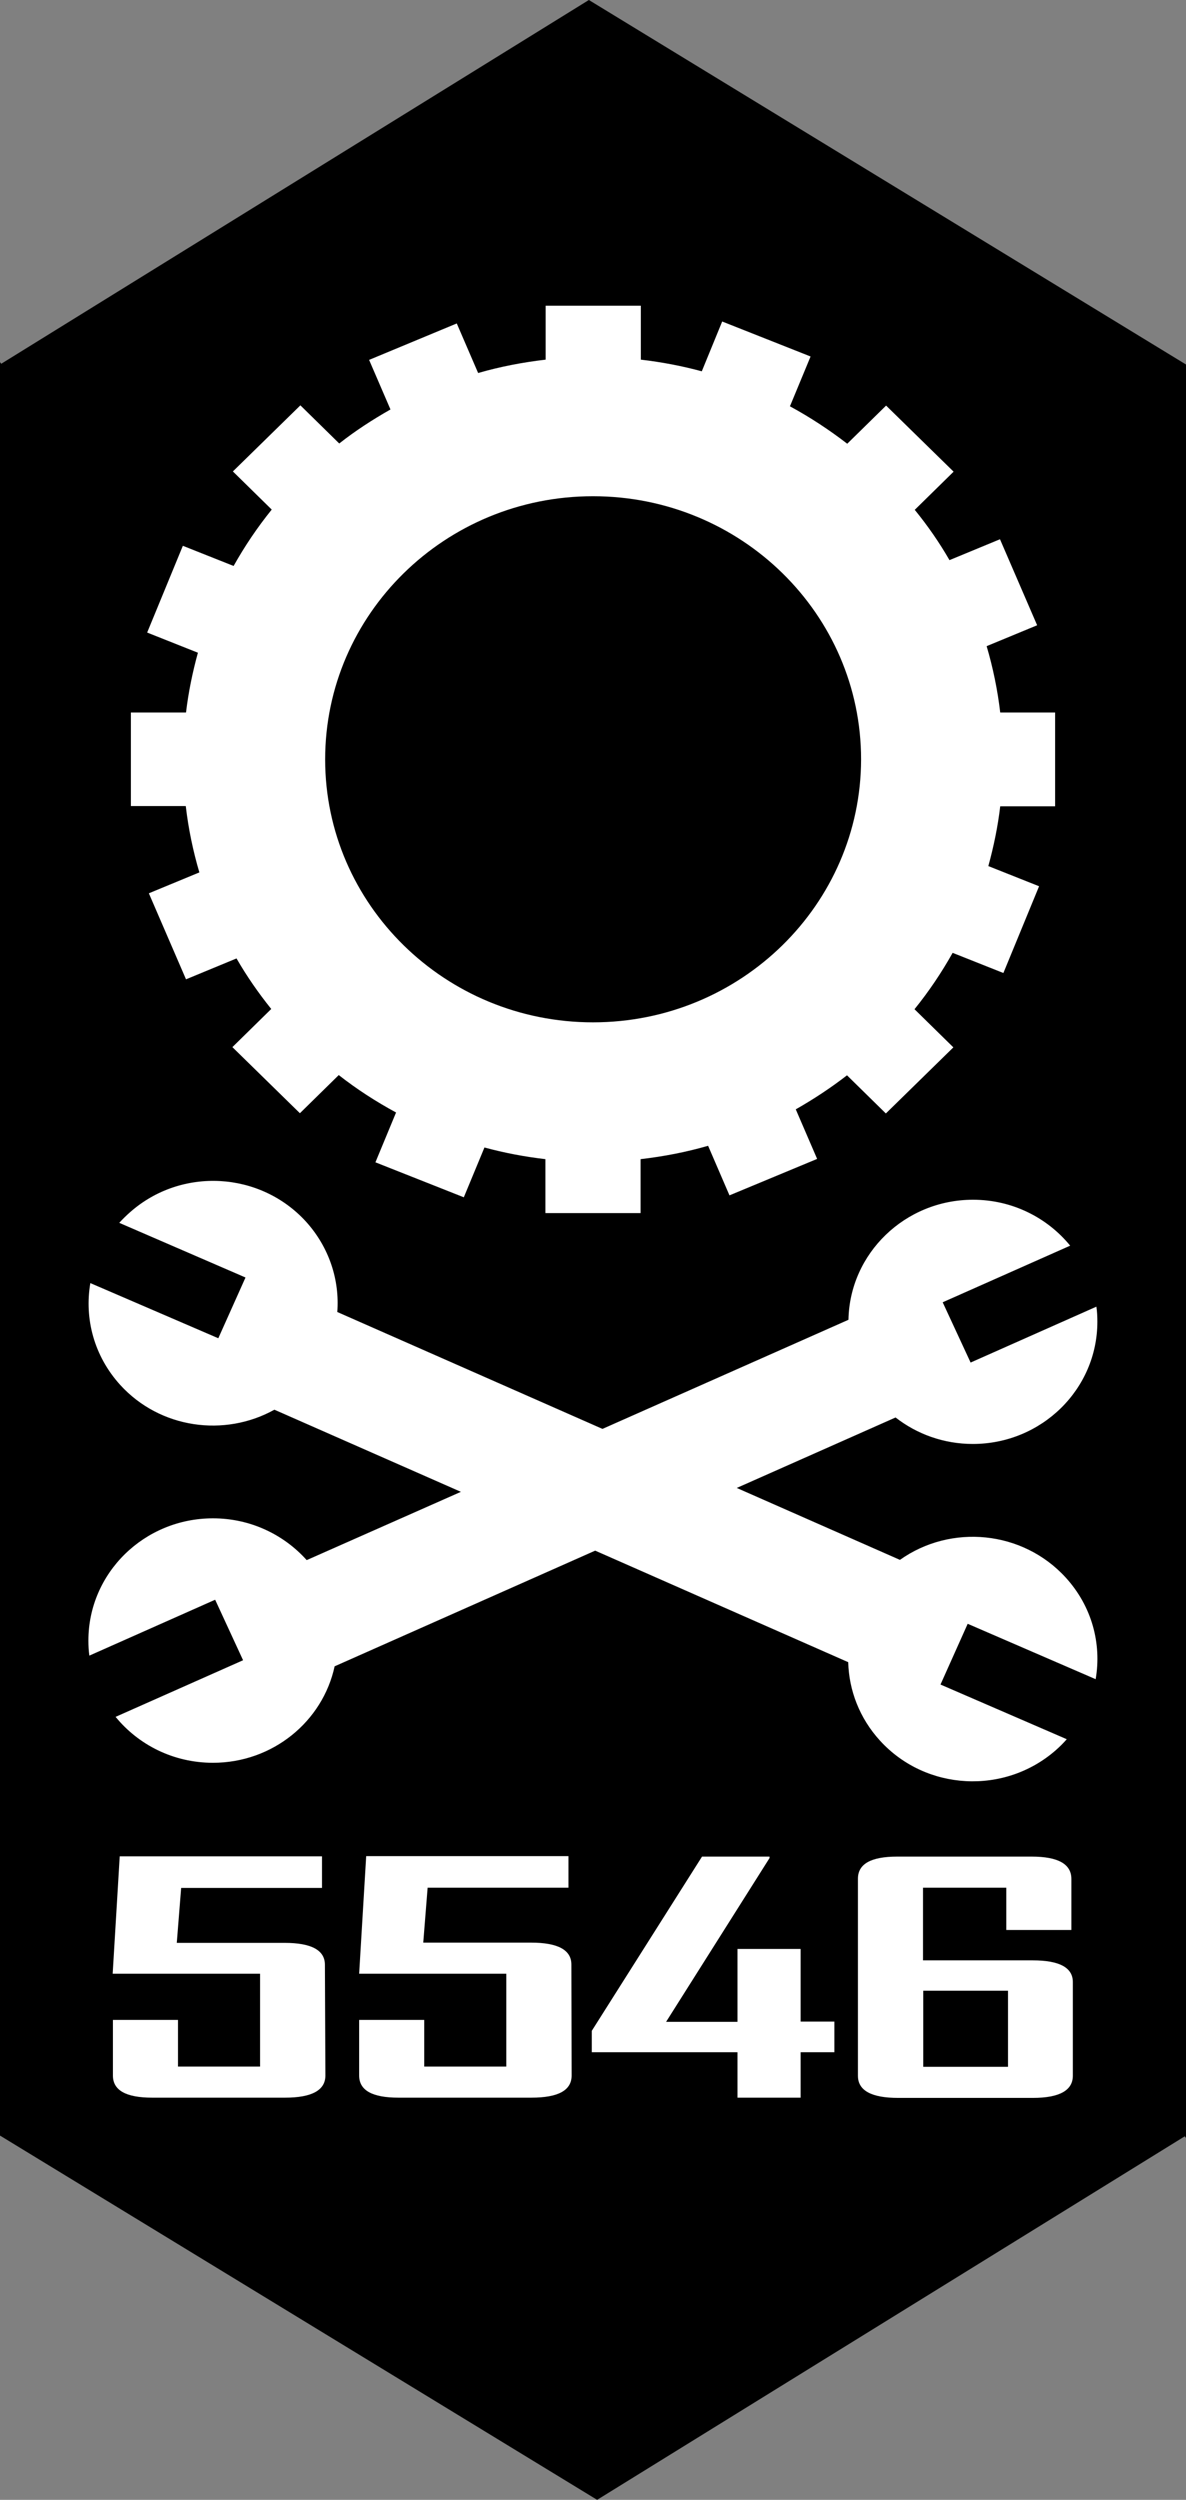 <?xml version="1.0" encoding="utf-8"?>
<!-- Generator: Adobe Illustrator 19.0.0, SVG Export Plug-In . SVG Version: 6.00 Build 0)  -->
<svg version="1.1" id="Layer_1" xmlns="http://www.w3.org/2000/svg" xmlns:xlink="http://www.w3.org/1999/xlink" x="0px" y="0px"
	 viewBox="0 0 488.4 1028.7" style="enable-background:new 0 0 488.4 1028.7;" xml:space="preserve">
<rect x="0" y="0" width="488.4" height="1028.7" fill="#808080" stroke="none"/>
<style type="text/css">
	.st0{fill:#FFFFFF;}
</style>
<g>
	<polygon points="242.5,0 0.5,149.7 0,149 0,878.8 245.9,1028.7 487.9,879.1 488.4,879.8 488.4,150 	"/>
	<path class="st0" d="M370.6,641.9l-67.2-29.6l65.4-29c8.7,6.8,19.8,10.9,31.8,10.9c28.3,0,51.3-22.5,51.3-50.3
		c0-2.1-0.1-4.2-0.4-6.2l-51.8,23l-11.5-24.8l52.5-23.3c-9.4-11.5-23.8-18.9-40-18.9c-28,0-50.8,22.1-51.3,49.4L248.1,588
		l-109.2-48.1c1-13.1-3.3-26.6-12.9-37.2c-18.9-20.7-51.3-22.5-72.4-3.9c-1.6,1.4-3.1,2.9-4.5,4.4l52,22.5l-11.2,25L37.2,528
		c-2.5,14.6,1.5,30,12.3,41.9c16.4,18,43,21.6,63.5,10.2l76.8,33.8L126.3,642c-9.4-10.5-23.2-17.2-38.6-17.2
		c-28.3,0-51.3,22.5-51.3,50.3c0,2.1,0.1,4.2,0.4,6.2l51.8-23l11.5,24.9l-52.5,23.3c9.4,11.5,23.8,18.9,40.1,18.9
		c24.6,0,45.2-17,50.1-39.7l107.3-47.6l104.2,45.9c0.3,11.5,4.6,23,13.1,32.3c18.9,20.7,51.3,22.4,72.4,3.9c1.6-1.4,3.1-2.9,4.5-4.5
		l-52-22.5l11.2-25l52.7,22.8c2.5-14.6-1.5-30-12.4-41.9C421.1,629.8,391.6,627,370.6,641.9z"/>
	<g>
		<path class="st0" d="M134,854.1c0,6-5.5,9.1-16.6,9.1l-54.7,0c-10.8,0-16.2-3-16.2-9.1l0-22.9h26.8l0,19.2h33.8l0-38.2l-60.7,0
			l2.9-48.3l83.3,0v13l-58,0l-1.8,22.6l44.4,0c11,0,16.6,3,16.6,9L134,854.1z"/>
		<path class="st0" d="M235.4,854.1c0,6.1-5.5,9.1-16.6,9.1l-54.7,0c-10.8,0-16.2-3-16.2-9.1l0-22.9l26.8,0l0,19.2l33.8,0v-38.2
			l-60.6,0l2.9-48.4l83.3,0l0,13l-58,0l-1.8,22.6l44.4,0c11,0,16.6,3,16.6,9L235.4,854.1z"/>
		<path class="st0" d="M343.6,844.5l-13.9,0l0,18.7l-26,0l0-18.7l-60,0v-8.8l45.4-71.7h27.8c0,0.3,0,0.5,0,0.6l-42.6,67.4l29.4,0
			V802l26,0l0,29.9h13.9V844.5z"/>
		<path class="st0" d="M441.8,854.2c0,6-5.5,9.1-16.5,9.1l-55.4,0c-11,0-16.6-3-16.6-9.1l0-81.1c0-6.1,5.4-9.1,16.2-9.1l55.3,0
			c11,0,16.4,3.1,16.4,9.2v21h-26.8l0-17.4l-34.3,0l0,29.9l45.2,0c11,0,16.5,3,16.5,8.9L441.8,854.2z M415.1,850.5l0-31.3l-34.9,0
			v31.3L415.1,850.5z"/>
	</g>
	<path class="st0" d="M434.5,331.7v-38.5h-22.6c-1.1-9.3-3-18.5-5.6-27.3l20.8-8.6l-15.3-35.4l-20.8,8.6c-4.2-7.3-9-14.2-14.3-20.7
		l16-15.7l-27.8-27.2l-16,15.7c-7.4-5.7-15.3-10.9-23.6-15.4l8.5-20.5l-36.4-14.4l-8.4,20.5c-8.1-2.2-16.5-3.8-25.1-4.8v-22.2h-39.2
		V148c-9.5,1.1-18.8,2.9-27.8,5.5l-8.8-20.4l-36.1,15l8.8,20.4c-7.4,4.2-14.5,8.8-21.1,14l-16-15.7l-27.8,27.2l16,15.7
		c-5.9,7.3-11.1,15-15.7,23.2l-20.9-8.3l-14.7,35.7l20.9,8.3c-2.2,8-3.9,16.2-4.9,24.6H53.9v38.5h22.6c1.1,9.4,3,18.5,5.6,27.3
		l-20.8,8.6l15.3,35.4l20.8-8.6c4.2,7.3,9,14.2,14.3,20.8l-16,15.7l27.8,27.2l16-15.7c7.4,5.8,15.3,10.9,23.6,15.4l-8.5,20.5
		l36.4,14.4l8.5-20.5c8.1,2.2,16.5,3.8,25.1,4.8v22.2h39.2V477c9.5-1.1,18.8-2.9,27.8-5.5l8.8,20.4l36.1-15l-8.8-20.4
		c7.4-4.2,14.5-8.9,21.1-14l16,15.7l27.8-27.2l-16-15.7c5.9-7.3,11.1-15,15.7-23.2l20.9,8.3l14.7-35.7l-20.9-8.3
		c2.2-8,3.9-16.2,4.9-24.6H434.5z M244.2,420.7c-60.9,0-110.3-48.5-110.3-108.2c0-59.8,49.4-108.3,110.3-108.3
		c61,0,110.4,48.5,110.4,108.3C354.5,372.2,305.1,420.7,244.2,420.7z"/>
</g>
</svg>
